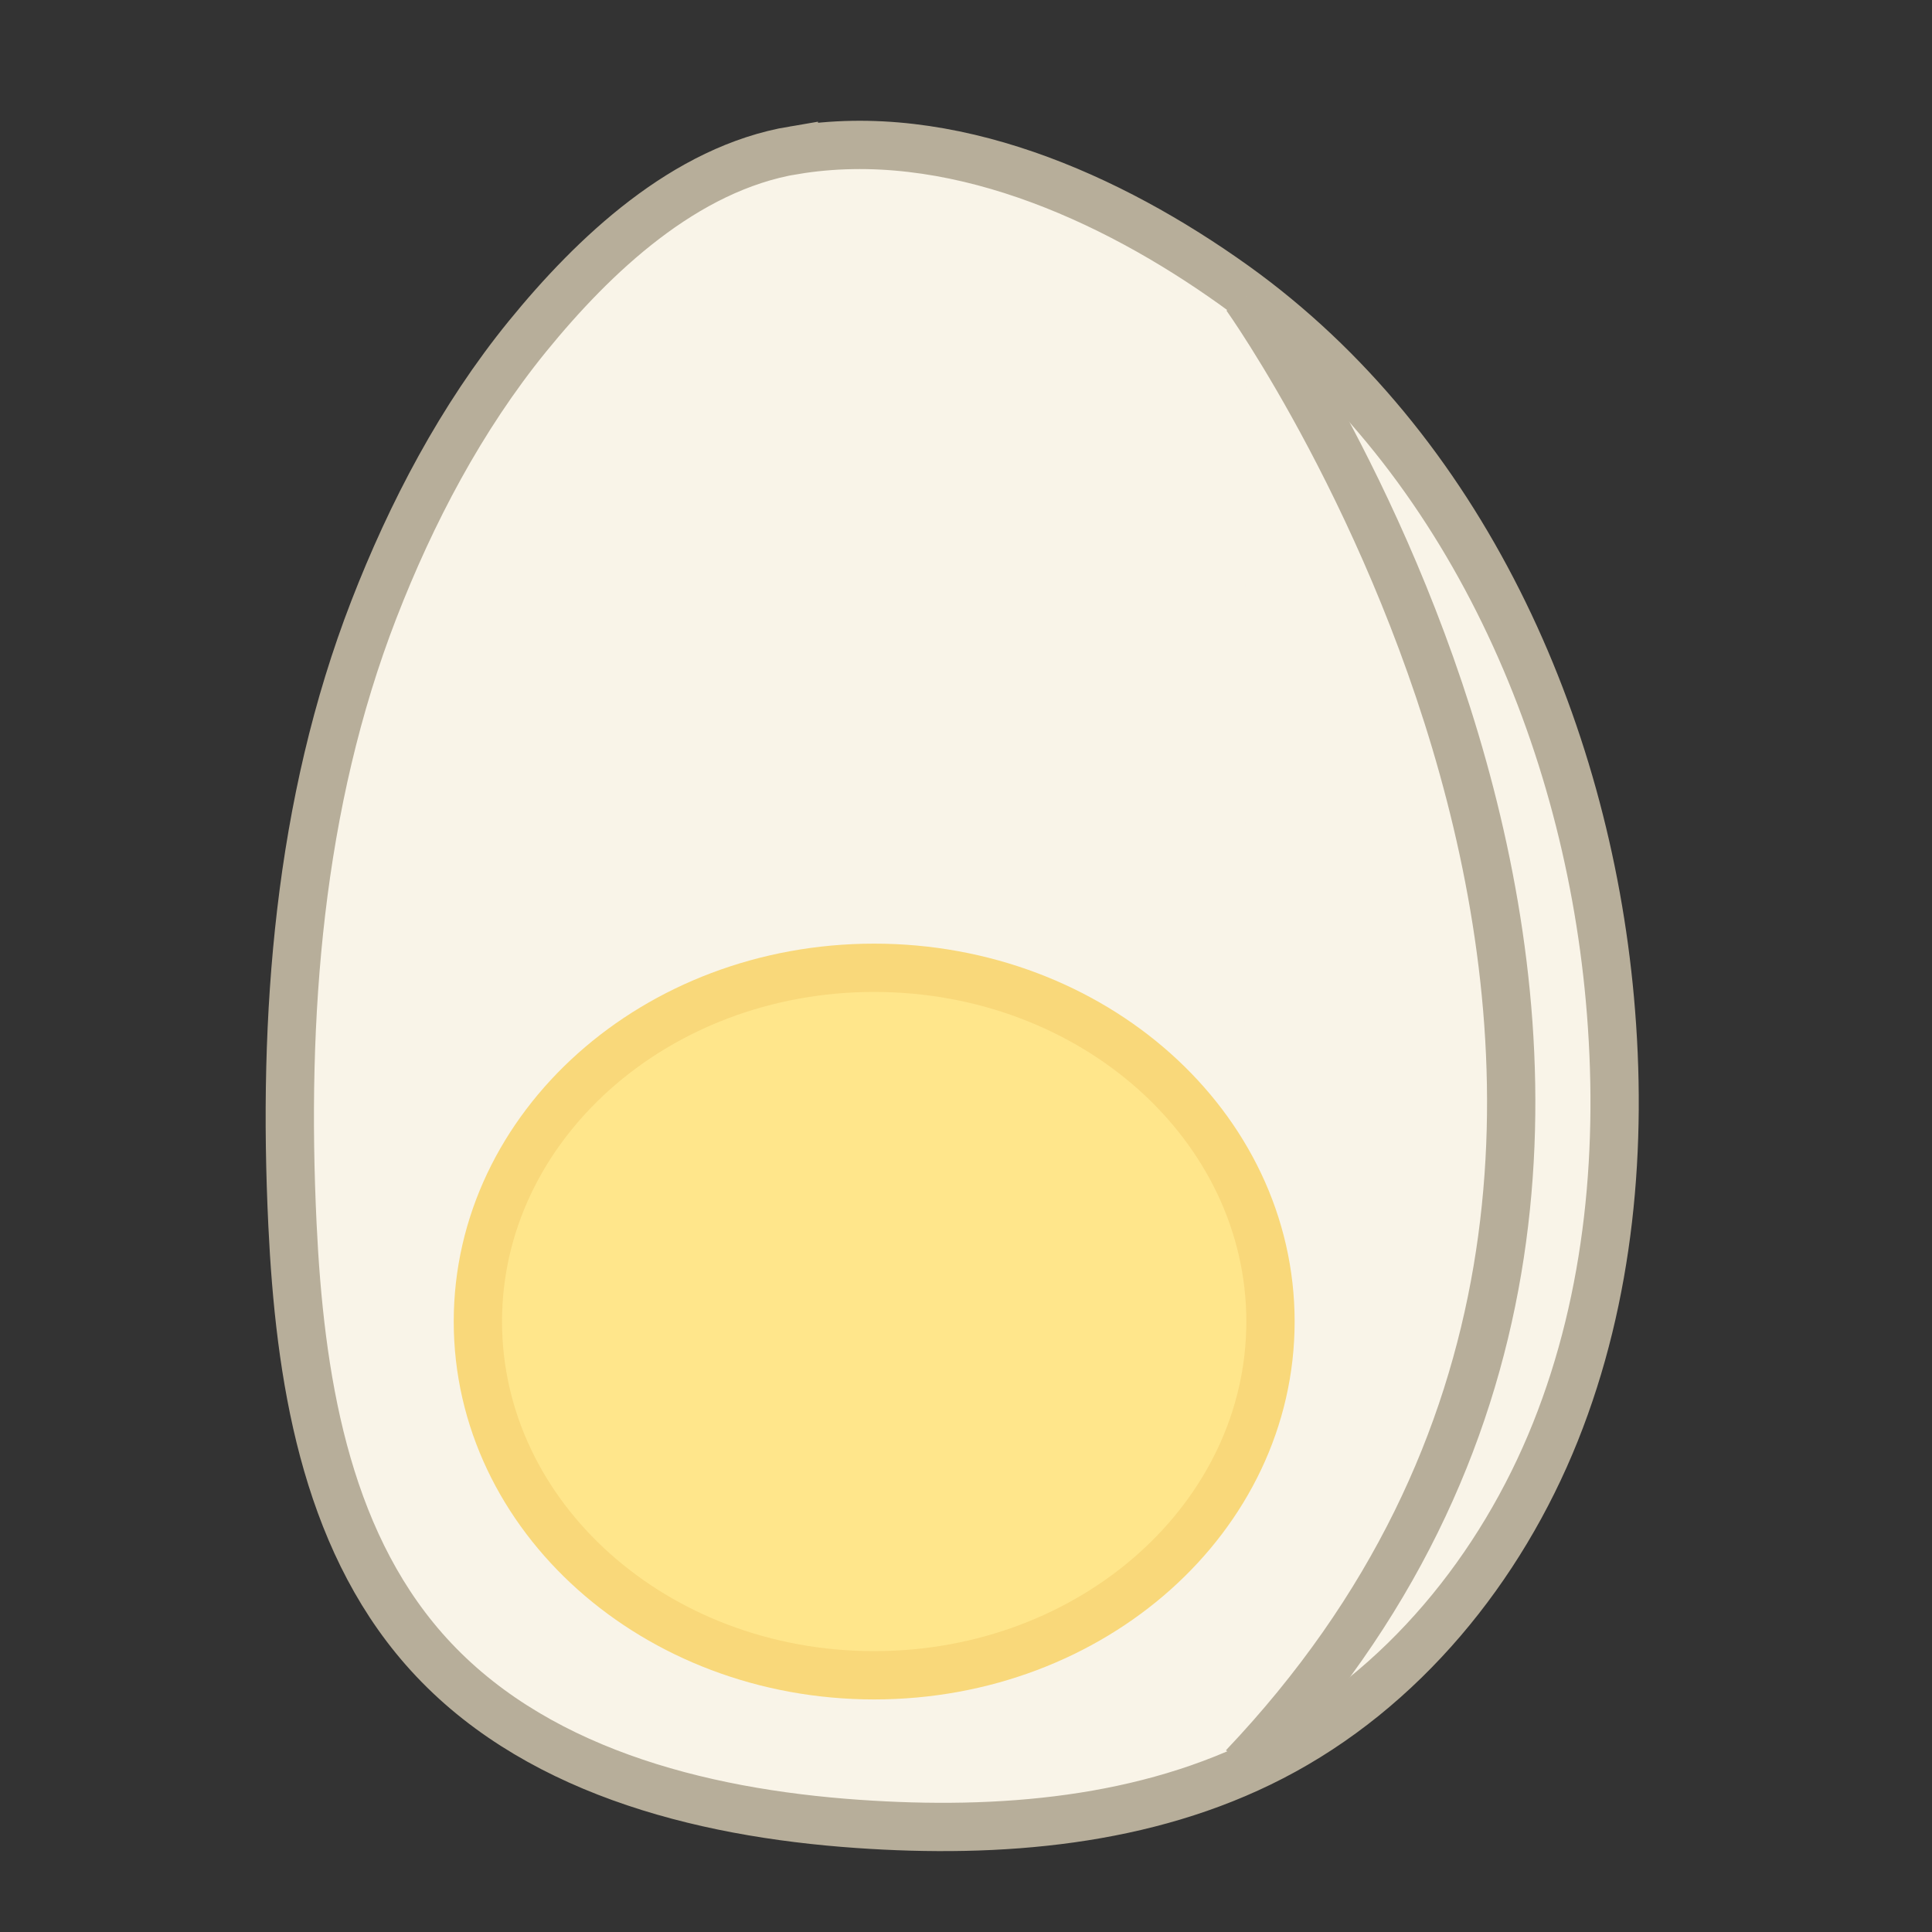 <svg width="40" height="40" viewBox="0 0 40 40" fill="none" xmlns="http://www.w3.org/2000/svg">
<rect x="0" y="0" width="40" height="40" fill="#333333" stroke="none"/>
<path d="M16.436 3.112C19.658 2.571 22.995 4.075 25.557 5.909C30.261 9.281 32.821 15.032 33.331 20.686C33.604 23.713 33.331 26.829 32.202 29.65C31.072 32.472 29.034 34.984 26.331 36.377C23.728 37.721 20.686 37.966 17.763 37.762C14.457 37.533 10.962 36.633 8.777 34.14C6.715 31.788 6.204 28.475 6.055 25.351C5.849 21.045 6.182 16.642 7.74 12.621C8.515 10.622 9.549 8.649 10.921 6.963C12.293 5.278 14.178 3.488 16.436 3.11V3.112Z" fill="#F9F4E8" stroke="#B7AE9A" stroke-miterlimit="10"/>
<path d="M25.799 6.139C25.799 6.139 38.185 23.475 25.745 36.581L25.799 6.139Z" fill="#F9F4E8"/>
<path d="M25.799 6.139C25.799 6.139 38.185 23.475 25.745 36.581" stroke="#B7AE9A" stroke-miterlimit="10"/>
<path d="M18.099 34.685C22.63 34.685 26.304 31.406 26.304 27.361C26.304 23.316 22.63 20.037 18.099 20.037C13.567 20.037 9.894 23.316 9.894 27.361C9.894 31.406 13.567 34.685 18.099 34.685Z" fill="#FFE68B" stroke="#F9D87A" stroke-miterlimit="10"/>
</svg>
